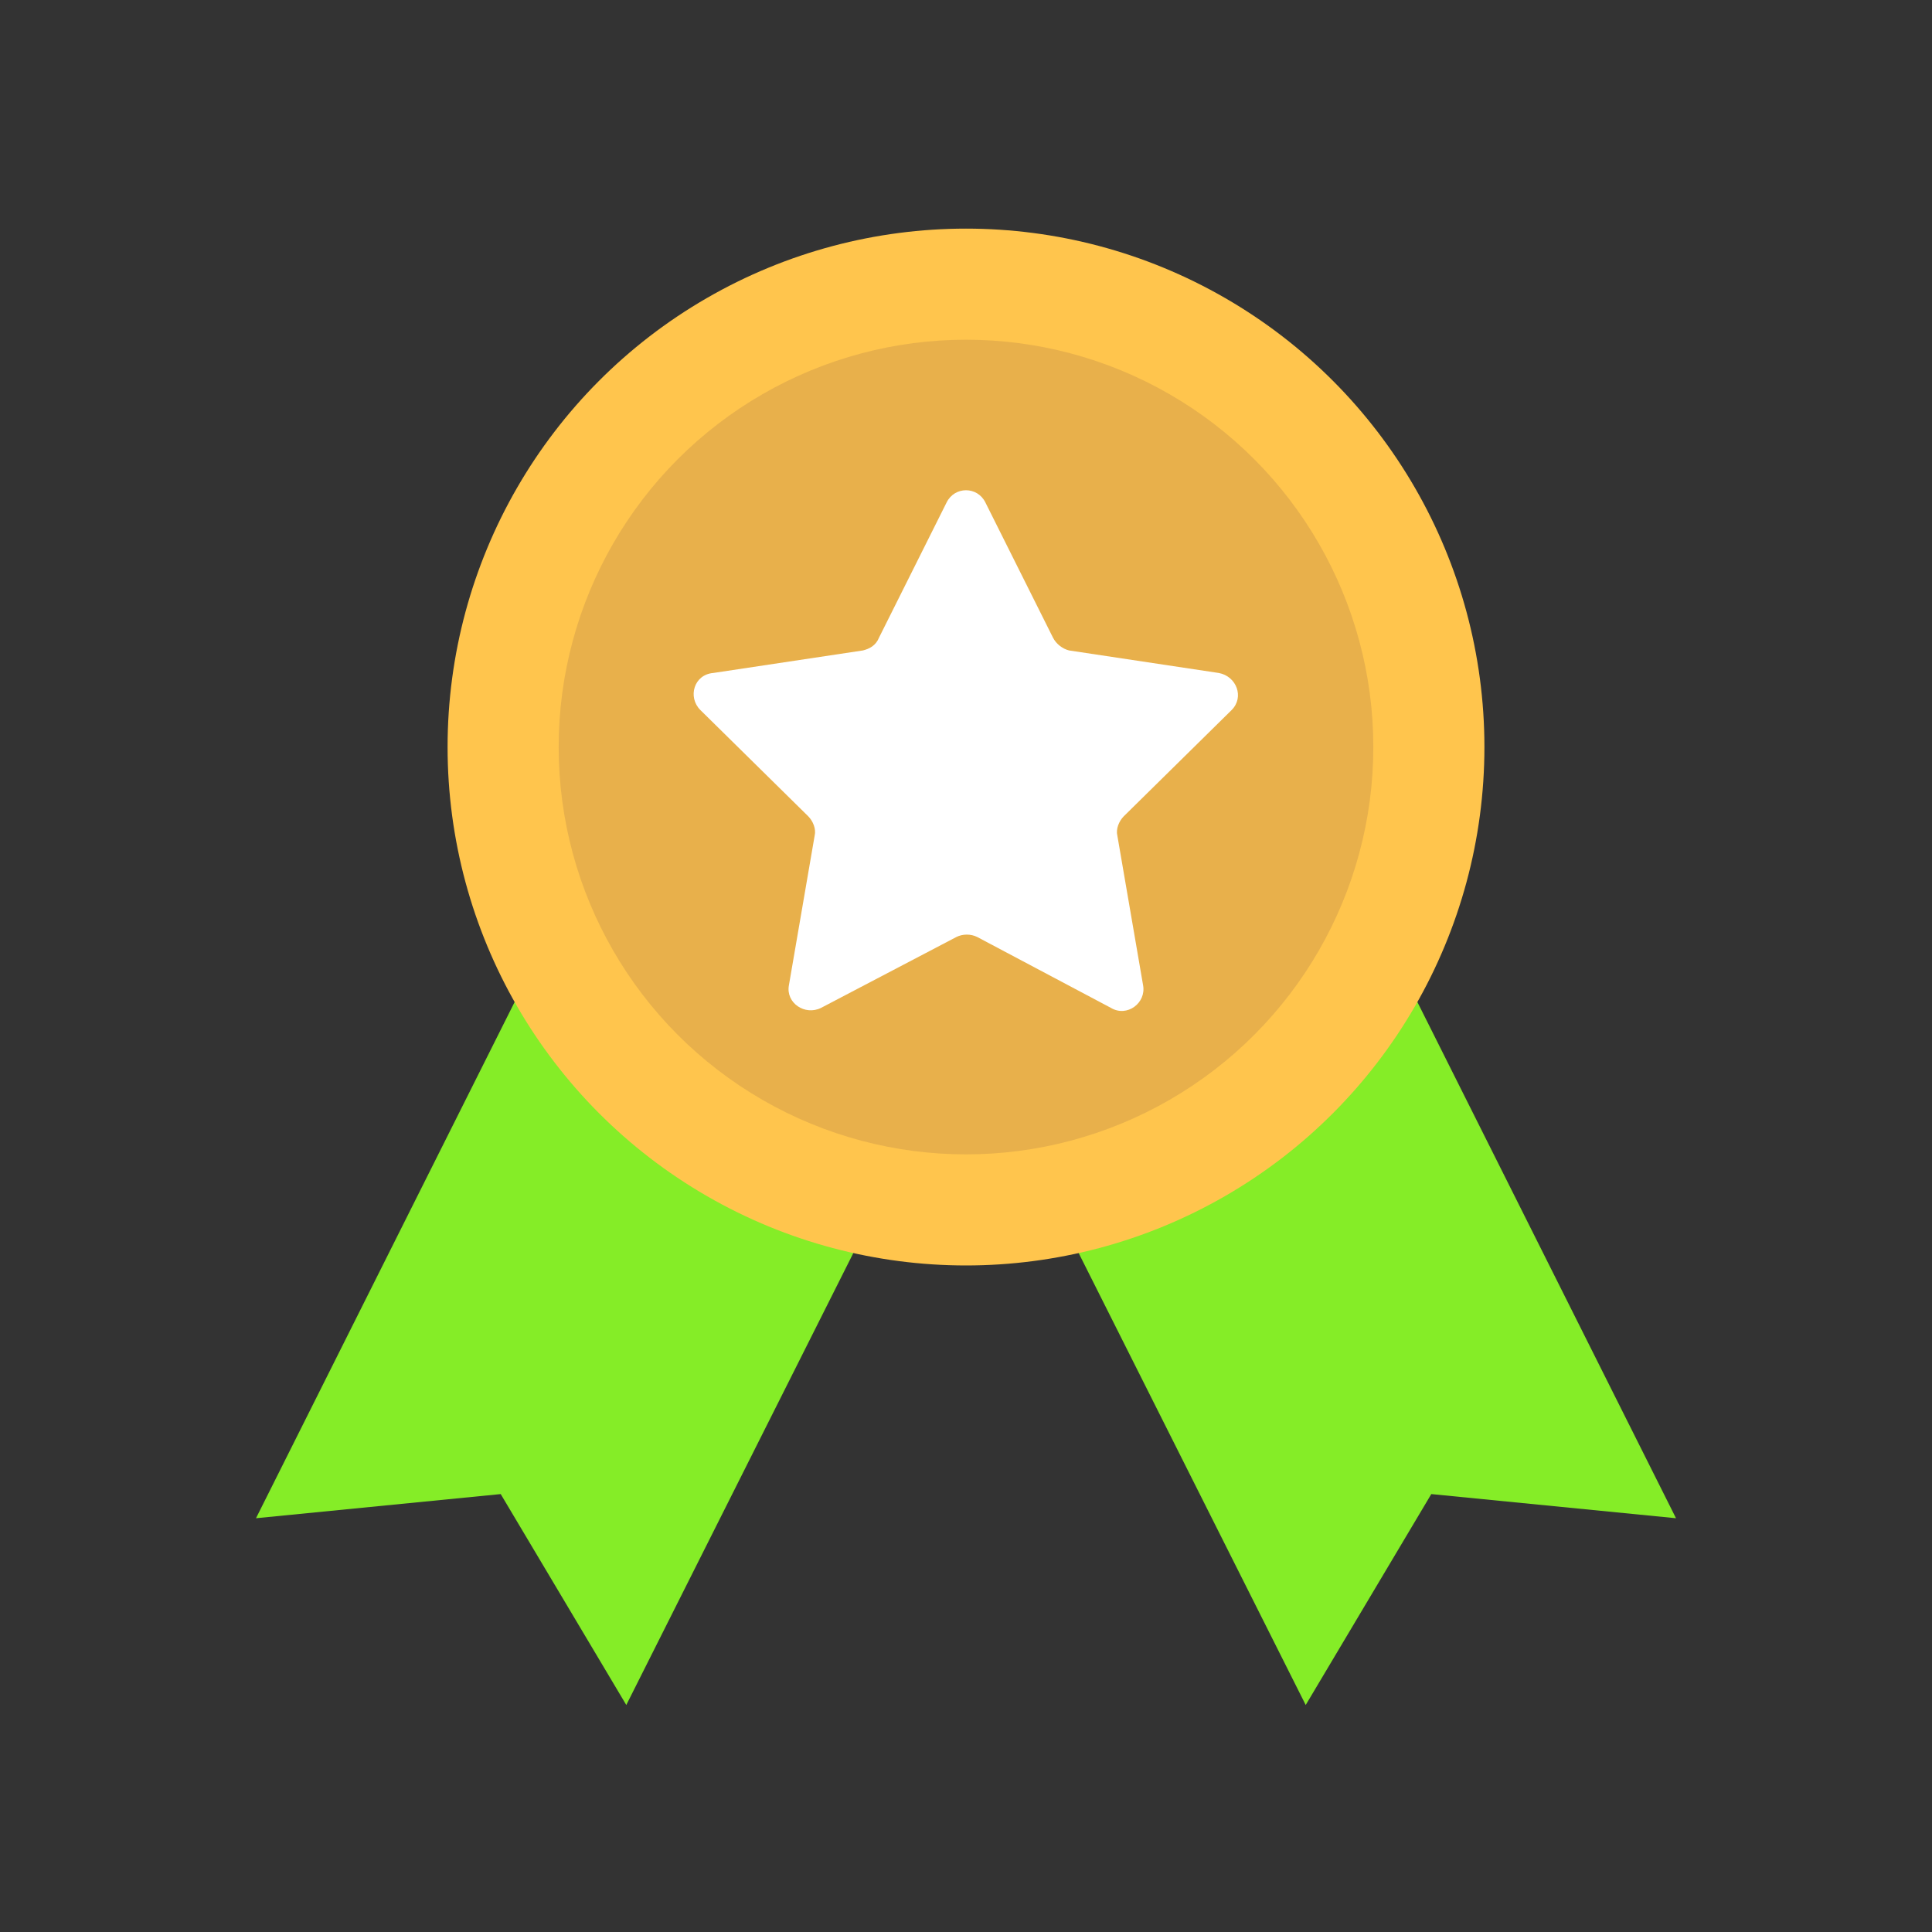<svg viewBox="0 0 120 120" xml:space="preserve" xmlns="http://www.w3.org/2000/svg" enable-background="new 0 0 120 120"><rect x="0" y="0" width="120" height="120" fill="#333333" stroke="none"/><path d="M79.7 45.6 60 55.5l-19.7-9.9-24.4 48.7 15.2-1.5 7.8 13.1 21.1-42 21.1 42 7.8-13.1 15.2 1.5z" fill="#85ed27" class="fill-e24255"></path><circle cx="60" cy="46.4" r="32.2" fill="#ffc54d" class="fill-ffc54d"></circle><circle cx="60" cy="46.4" r="25.3" fill="#e8b04b" class="fill-e8b04b"></circle><path d="m61.2 31.2 4.2 8.4c.2.4.6.7 1 .8l9.3 1.4c1.1.2 1.6 1.5.8 2.3l-6.7 6.6c-.3.3-.5.8-.4 1.2l1.6 9.3c.2 1.1-1 2-2 1.4l-8.3-4.4c-.4-.2-.9-.2-1.3 0L51 62.6c-1 .5-2.2-.3-2-1.4l1.6-9.3c.1-.4-.1-.9-.4-1.2l-6.7-6.6c-.8-.8-.4-2.2.8-2.3l9.3-1.4c.4-.1.8-.3 1-.8l4.2-8.4c.5-1 1.9-1 2.4 0z" fill="#ffffff" class="fill-ffffff"></path></svg>